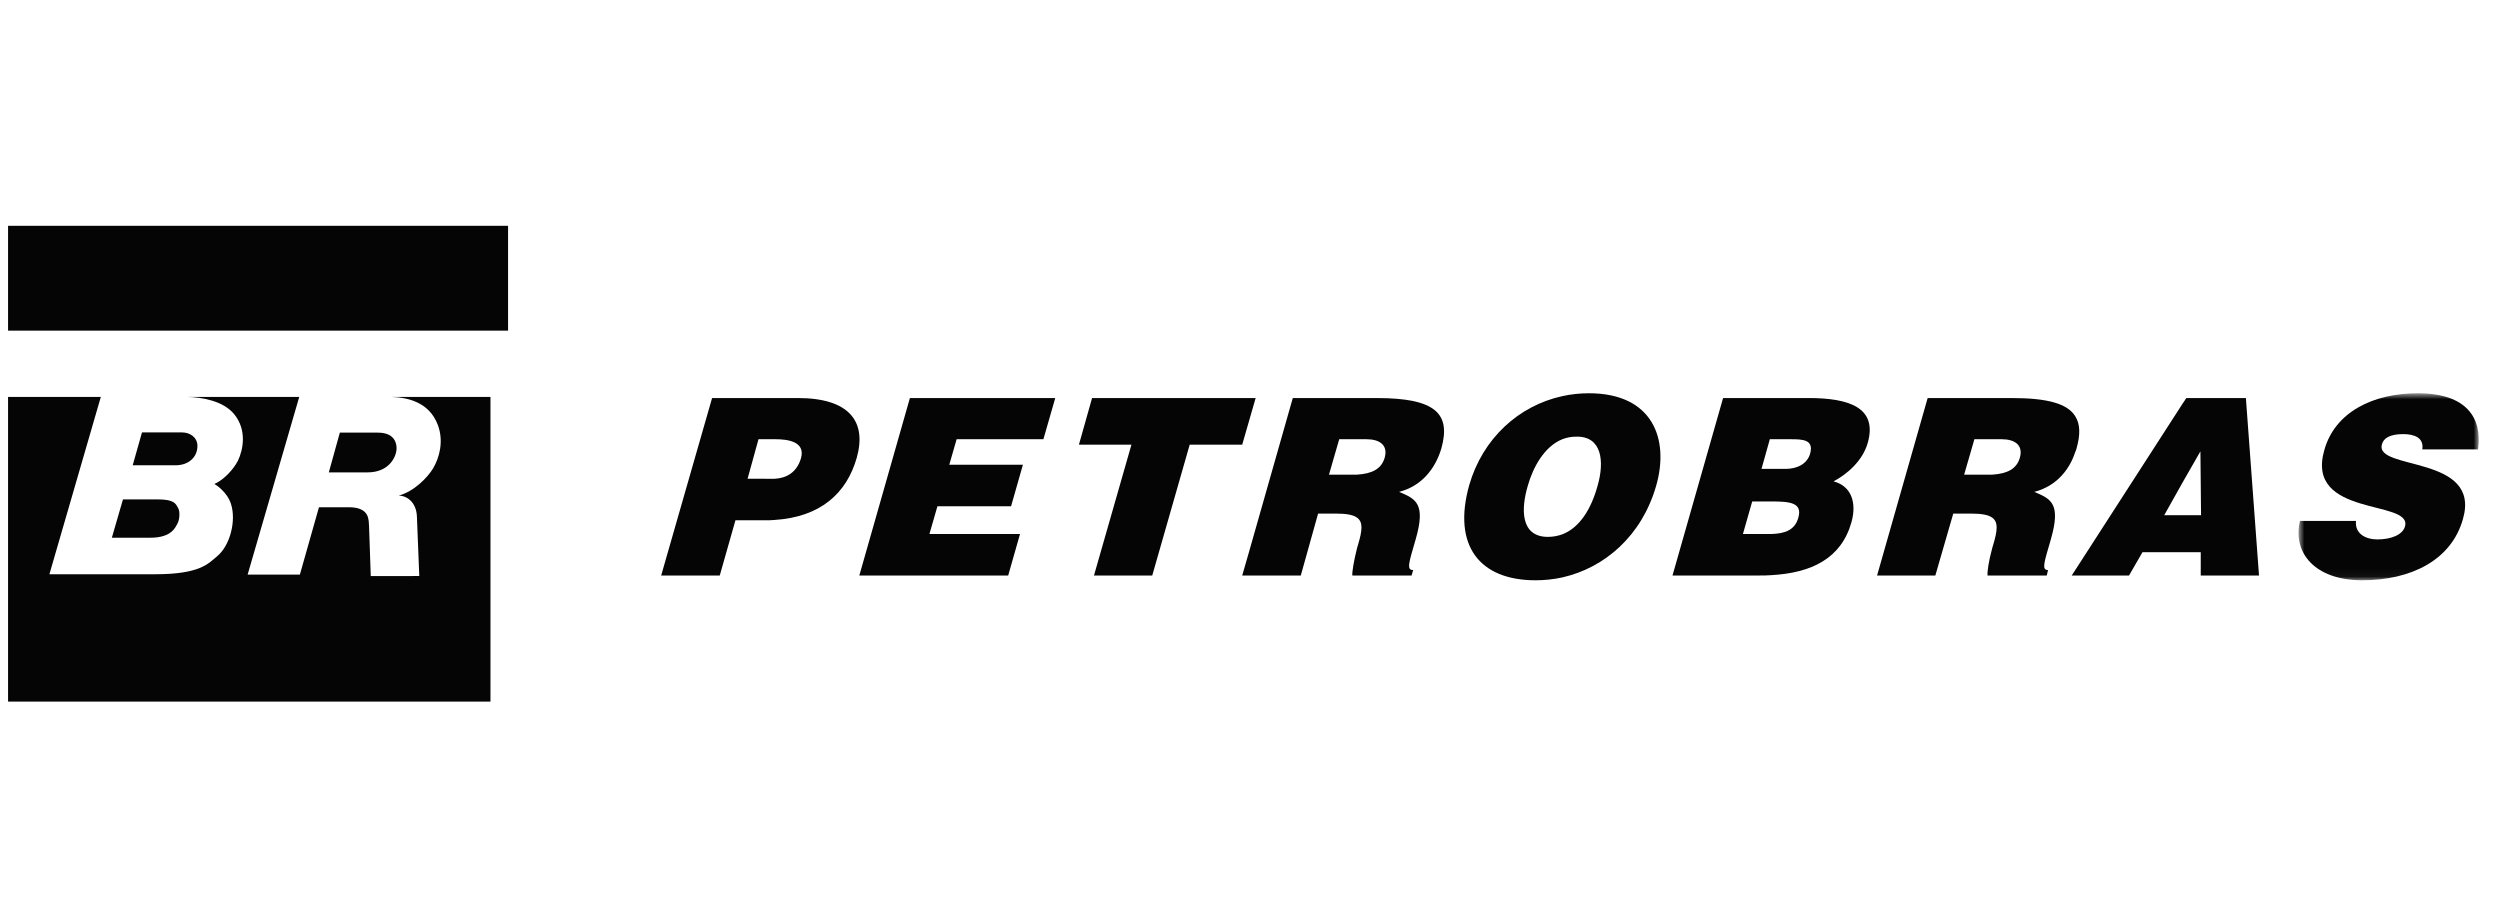 <?xml version="1.0" encoding="UTF-8"?>
<svg width="310px" height="114px" viewBox="0 0 310 114" version="1.1" xmlns="http://www.w3.org/2000/svg" xmlns:xlink="http://www.w3.org/1999/xlink">
    <!-- Generator: Sketch 43.2 (39069) - http://www.bohemiancoding.com/sketch -->
    <title>marca-petrobras</title>
    <desc>Created with Sketch.</desc>
    <defs>
        <polygon id="path-1" points="23.119 23.954 23.119 0.764 0.773 0.764 0.773 23.954 23.119 23.954"></polygon>
    </defs>
    <g id="Page-1" stroke="none" stroke-width="1" fill="none" fill-rule="evenodd">
        <g id="marca-petrobras">
            <g id="Page-1" transform="translate(1, 28)">
                <polygon id="Fill-1" fill="#050505" points="0 13 62 13 62 0 0 0"></polygon>
                <g id="Group-30" transform="translate(0, 20)">
                    <path d="M23.482,7.299 C23.482,6.254 22.583,5.621 21.593,5.621 L16.606,5.621 L15.455,9.694 L20.792,9.694 C22.355,9.694 23.482,8.708 23.482,7.299" id="Fill-2" fill="#050505"></path>
                    <path d="M44.574,10.576 C47.286,10.576 48.174,8.597 48.174,7.591 C48.174,7.16 48.085,5.646 45.852,5.646 L41.14,5.646 C41.114,5.767 39.773,10.576 39.773,10.576 L44.574,10.576 Z" id="Fill-4" fill="#050505"></path>
                    <path d="M18.56,13.924 L14.248,13.924 C14.246,13.93 12.87,18.677 12.87,18.677 L17.659,18.677 C20.36,18.677 20.786,17.298 21.038,16.853 C21.237,16.5 21.371,15.472 21.082,14.986 C20.791,14.495 20.671,13.924 18.56,13.924" id="Fill-6" fill="#050505"></path>
                    <path d="M53.292,4.697 C54.055,6.734 53.474,8.785 52.704,10.076 C52.035,11.193 50.361,12.937 48.434,13.456 C49.438,13.456 50.616,14.255 50.696,16.026 C50.719,16.532 50.99,23.428 50.99,23.428 L44.975,23.43 L44.763,17.284 C44.696,16.566 44.941,14.897 42.251,14.897 L38.551,14.897 L36.184,23.253 L29.705,23.253 L36.106,1.216 L22.17,1.216 C24.077,1.255 26.681,1.712 28.028,3.347 C29.658,5.328 29.15,7.79 28.494,9.149 C28.367,9.413 27.339,11.206 25.572,12.023 C25.727,12.068 27.151,12.976 27.638,14.477 C28.327,16.599 27.504,19.649 25.972,20.932 C24.824,21.892 23.839,23.208 18.182,23.208 L5.125,23.208 L11.503,1.216 L-7.82441527e-05,1.216 L-7.82441527e-05,39 L59.818,39 L59.818,1.216 L47.396,1.216 C49.387,1.259 52.196,1.769 53.292,4.697" id="Fill-8" fill="#050505"></path>
                    <polygon id="Fill-11" fill="#050505" points="124.015 23.362 105.555 23.362 111.828 1.358 129.851 1.358 128.382 6.462 117.623 6.462 116.71 9.628 125.841 9.628 124.373 14.773 115.242 14.773 114.249 18.216 125.483 18.216"></polygon>
                    <path d="M98.329,8.798 C97.813,10.579 96.543,11.291 95.035,11.37 L91.7,11.361 L93.054,6.463 L95.038,6.463 L95.038,6.462 L95.114,6.462 C96.662,6.462 98.886,6.739 98.329,8.798 M97.934,1.357 L95.035,1.357 L95.035,1.358 L87.298,1.358 L80.985,23.362 L88.25,23.362 L90.195,16.516 L93.848,16.516 C94.245,16.516 94.643,16.516 95.038,16.476 L95.038,16.475 C100.673,16.119 103.968,13.229 105.238,8.758 C106.508,4.246 104.285,1.357 97.934,1.357" id="Fill-13" fill="#050505"></path>
                    <path d="M269.63,15.881 L267.366,15.881 L269.63,11.845 L271.852,7.966 L271.931,15.881 L269.63,15.881 Z M279.117,23.362 L277.49,1.357 L270.105,1.357 L269.63,2.07 L256.33,22.689 L255.894,23.362 L256.33,23.362 L262.999,23.362 L264.667,20.472 L269.63,20.472 L271.892,20.472 L271.892,23.362 L279.117,23.362 Z" id="Fill-15" fill="#050505"></path>
                    <g id="Group-19" transform="translate(283.244, 0)">
                        <mask id="mask-2" fill="white">
                            <use xlink:href="#path-1"></use>
                        </mask>
                        <g id="Clip-18"></g>
                        <path d="M23.027,7.729 C23.583,3.89 21.678,0.764 15.564,0.764 C10.006,0.764 5.282,3.099 3.972,7.807 C1.551,16.198 14.928,13.904 13.976,17.267 C13.698,18.295 12.309,18.889 10.523,18.889 C9.807,18.889 9.093,18.692 8.617,18.335 C8.101,17.939 7.822,17.385 7.902,16.594 L0.955,16.594 C0.002,20.552 2.821,23.954 8.657,23.954 C14.73,23.954 19.733,21.461 21.162,16.356 C23.465,8.362 10.165,10.381 11.117,7.095 C11.316,6.304 12.151,5.829 13.778,5.829 C14.453,5.829 15.088,5.949 15.524,6.226 C15.962,6.503 16.239,6.978 16.12,7.729 L23.027,7.729 Z" id="Fill-17" fill="#050505" mask="url(#mask-2)"></path>
                    </g>
                    <path d="M249.462,8.758 C249.065,10.143 247.914,10.737 246.048,10.855 L245.413,10.855 L242.554,10.855 L243.825,6.463 L246.048,6.463 L247.2,6.463 C248.867,6.463 249.899,7.215 249.462,8.758 M256.329,3.613 C255.379,2.07 252.956,1.358 248.469,1.358 L246.048,1.358 L238.029,1.358 L231.757,23.362 L238.982,23.362 L241.205,15.684 L243.389,15.684 C244.738,15.684 245.571,15.842 246.048,16.198 C246.803,16.752 246.683,17.781 246.168,19.522 C246.127,19.681 246.089,19.799 246.048,19.918 C245.571,21.659 245.413,22.926 245.453,23.362 L246.048,23.362 L252.797,23.362 L252.956,22.688 C252.122,22.688 252.479,21.739 253.314,18.85 C254.584,14.418 253.314,13.864 251.249,12.993 C253.869,12.319 255.576,10.381 256.329,8.046 C256.41,7.888 256.45,7.769 256.489,7.611 C256.965,5.949 256.965,4.602 256.329,3.613" id="Fill-20" fill="#050505"></path>
                    <path d="M223.459,8.243 C223.102,9.511 221.872,10.143 220.404,10.143 L218.617,10.143 L217.426,10.143 L218.458,6.463 L218.617,6.463 L220.998,6.463 C222.547,6.463 223.936,6.503 223.459,8.243 M221.991,16.198 C221.554,17.782 220.245,18.177 218.617,18.216 L218.259,18.216 L215.123,18.216 L216.274,14.18 L218.578,14.18 L218.617,14.18 C220.88,14.18 222.547,14.298 221.991,16.198 M223.261,1.357 L218.617,1.357 L212.662,1.357 L206.39,23.362 L217.187,23.362 C217.665,23.362 218.139,23.362 218.617,23.321 C223.619,23.045 227.311,21.264 228.581,16.752 C229.256,14.338 228.581,12.281 226.358,11.686 C228.025,10.816 229.971,9.154 230.606,6.898 C231.836,2.506 228.224,1.357 223.261,1.357" id="Fill-22" fill="#050505"></path>
                    <path d="M197.099,12.24 C196.306,15.129 194.876,17.425 192.732,18.256 C192.177,18.455 191.582,18.573 190.946,18.573 C187.492,18.573 187.611,15.051 188.445,12.24 C189.081,9.984 190.47,7.373 192.732,6.463 C193.249,6.265 193.805,6.146 194.44,6.146 C197.656,6.067 197.972,9.234 197.099,12.24 M196.028,0.764 C194.917,0.764 193.805,0.882 192.732,1.12 C187.295,2.307 182.848,6.384 181.181,12.161 C179.077,19.681 182.49,23.955 189.399,23.955 C190.55,23.955 191.661,23.835 192.732,23.599 C197.972,22.412 202.579,18.455 204.364,12.24 C206.032,6.423 203.928,0.764 196.028,0.764" id="Fill-24" fill="#050505"></path>
                    <path d="M170.7,8.758 C170.303,10.143 169.152,10.737 167.286,10.855 L166.65,10.855 L163.793,10.855 L165.063,6.463 L167.286,6.463 L168.437,6.463 C170.105,6.463 171.137,7.215 170.7,8.758 M169.707,1.358 L167.286,1.358 L159.306,1.358 L153.868,20.472 L153.034,23.362 L153.868,23.362 L160.299,23.362 L162.443,15.684 L164.626,15.684 C165.977,15.684 166.809,15.842 167.286,16.198 C168.042,16.752 167.921,17.781 167.405,19.522 C167.365,19.681 167.326,19.799 167.286,19.918 C166.85,21.659 166.65,22.926 166.69,23.362 L167.286,23.362 L174.035,23.362 L174.234,22.688 C173.36,22.688 173.717,21.739 174.551,18.85 C175.821,14.418 174.551,13.864 172.487,12.993 C175.265,12.281 176.972,10.143 177.727,7.611 C178.918,3.336 177.092,1.358 169.707,1.358" id="Fill-26" fill="#050505"></path>
                    <polygon id="Fill-28" fill="#050505" points="153.868 4.246 154.701 1.358 153.868 1.358 134.416 1.358 132.788 7.135 139.299 7.135 134.653 23.362 141.879 23.362 146.524 7.135 153.035 7.135"></polygon>
                </g>
            </g>
        </g>
    </g>
</svg>